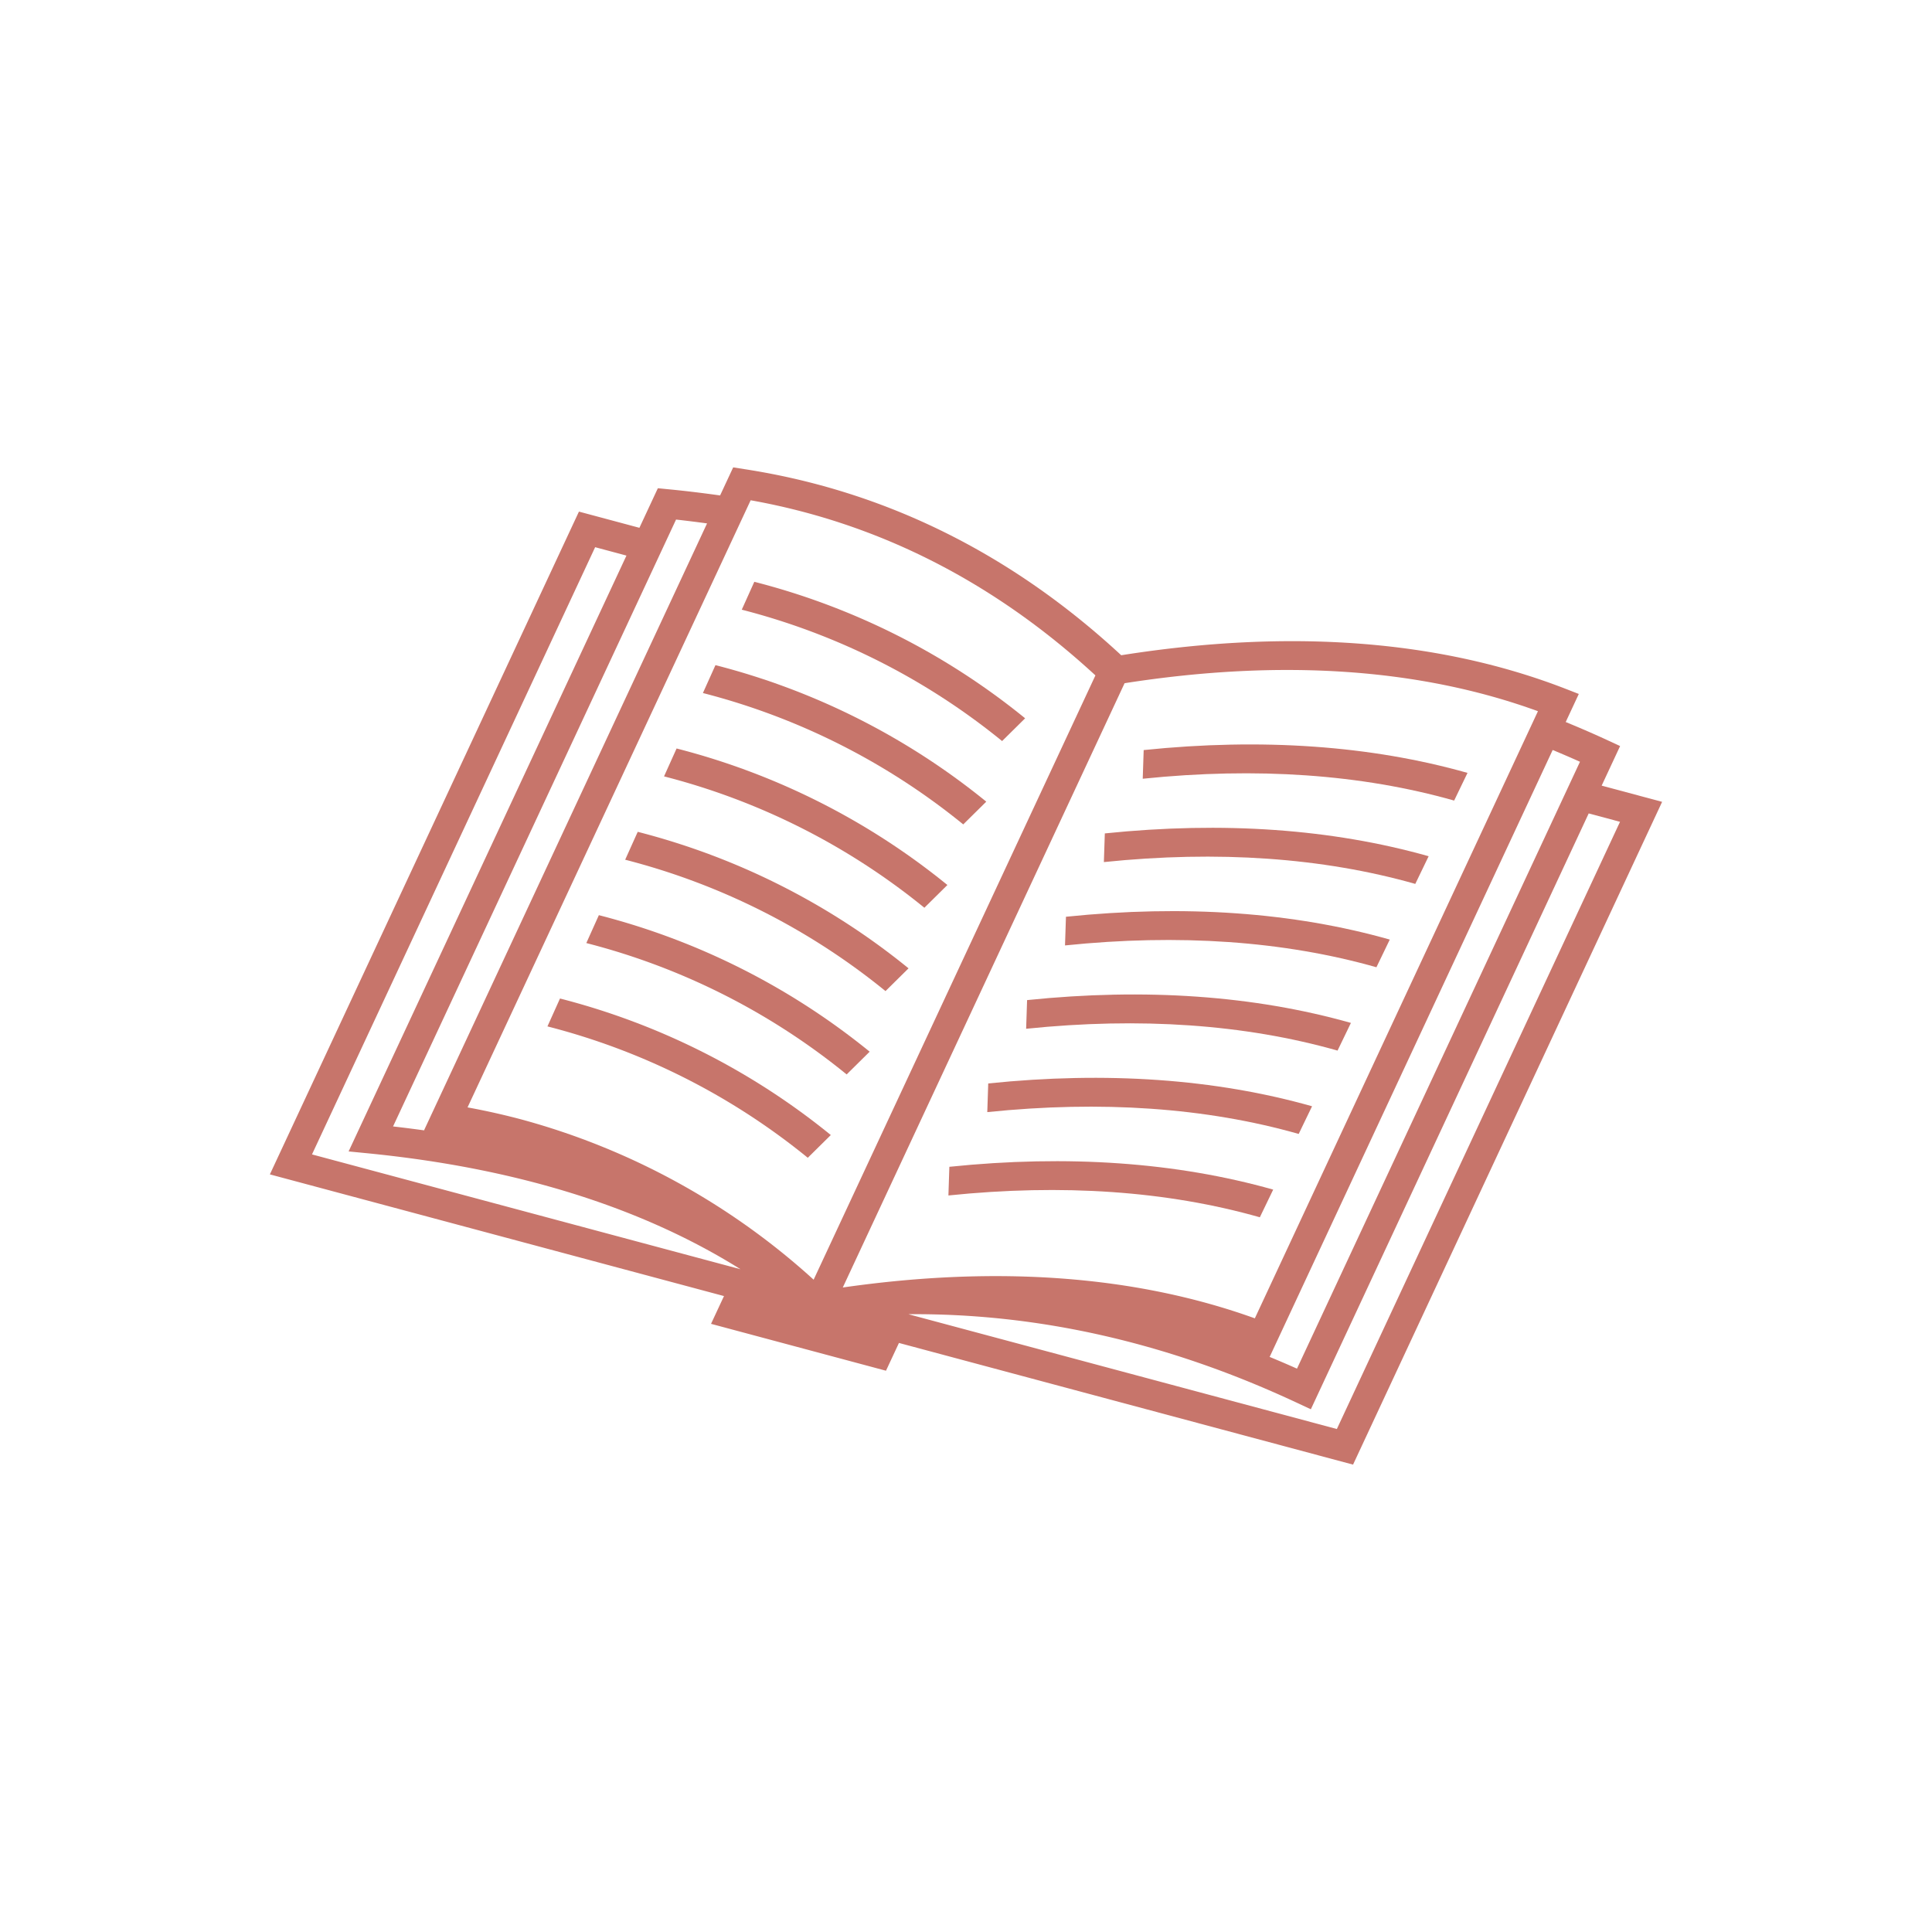 <svg xmlns="http://www.w3.org/2000/svg" width="256" height="256" viewBox="0 0 256 256"><g id="check-mark_-_in-work"><g opacity="0.75"><path d="M74.203,132.308l-1.663,3.696a89.85,89.85,0,0,1,34.495,17.408l3.051-3.014A93.694,93.694,0,0,0,74.203,132.308Z" fill="#b44739"/><path d="M77.69,124.96a89.866,89.866,0,0,1,34.495,17.408l3.051-3.014A93.718,93.718,0,0,0,79.353,121.264Z" fill="#b44739"/><path d="M84.502,110.221l-1.663,3.696a90.059,90.059,0,0,1,34.495,17.408l3.052-3.015A93.639,93.639,0,0,0,84.502,110.221Z" fill="#b44739"/><path d="M89.652,99.178l-1.663,3.696a90.051,90.051,0,0,1,34.495,17.408l3.052-3.015A93.608,93.608,0,0,0,89.652,99.178Z" fill="#b44739"/><path d="M94.802,88.134l-1.663,3.696a90.051,90.051,0,0,1,34.495,17.408l3.052-3.015A93.577,93.577,0,0,0,94.802,88.134Z" fill="#b44739"/><path d="M98.288,80.786a90.044,90.044,0,0,1,34.495,17.408l3.052-3.015a93.553,93.553,0,0,0-35.884-18.088Z" fill="#b44739"/><path d="M168.704,157.63c-12.81-3.622-27.239-4.64-42.909-3.023l-.125,3.798c15.097-1.557,28.976-.602,41.264,2.892Z" fill="#b44739"/><path d="M172.084,150.253l1.77-3.667c-12.809-3.624-27.239-4.64-42.909-3.023l-.125,3.798C145.917,145.804,159.795,146.762,172.084,150.253Z" fill="#b44739"/><path d="M177.233,139.209l1.77-3.667c-12.816-3.627-27.237-4.64-42.908-3.024l-.126,3.799C151.069,134.76,164.952,135.721,177.233,139.209Z" fill="#b44739"/><path d="M182.383,128.166l1.77-3.667c-12.814-3.632-27.237-4.64-42.908-3.024l-.126,3.799C156.218,123.717,170.101,124.679,182.383,128.166Z" fill="#b44739"/><path d="M187.533,117.122l1.77-3.667c-12.819-3.622-27.238-4.64-42.908-3.024l-.126,3.799C161.368,112.673,175.25,113.637,187.533,117.122Z" fill="#b44739"/><path d="M192.682,106.079l1.77-3.667c-12.817-3.626-27.237-4.64-42.908-3.024l-.126,3.799C166.517,101.63,180.399,102.595,192.682,106.079Z" fill="#b44739"/><path d="M212.227,104.101l2.444-5.242L213.186,98.167c-1.897-.883-3.813-1.708-5.721-2.495l1.734-3.719-1.642-.64c-16.76-6.531-36.604-8.03-58.99-4.49-14.479-13.418-31.159-21.705-49.609-24.609l-1.807-.285-1.734,3.719c-2.136-.297-4.311-.568-6.519-.785l-1.729-.17L84.725,69.937,76.713,67.79,35.761,155.612l60.172,16.123-1.717,3.681,23.182,6.212,1.717-3.681,60.172,16.123,40.952-87.822ZM89.58,68.846c1.387.151,2.755.325,4.109.508l-37.5,80.419.232.037q-2.145-.301-4.339-.55ZM41.341,152.966l37.519-80.46,4.149,1.112L46.193,152.57l2.427.238c19.682,1.931,36.277,7.093,49.502,15.372ZM107.811,169.565a94.227,94.227,0,0,0-38.583-21.196q-3.588-.961-7.275-1.634L99.466,66.288c16.888,3.013,32.245,10.816,45.683,23.206Zm60.426,10.231,37.5-80.419c1.206.502,2.414,1.019,3.618,1.562l-37.498,80.414q-1.911-.853-3.827-1.638Zm-19.225-89.267c20.724-3.236,39.138-1.99,54.773,3.711l-37.513,80.446c-15.723-5.659-34.066-7.032-54.599-4.086Zm28.128,98.824L120.359,174.139c17.153-.141,34.341,3.751,51.25,11.624l2.086.971,36.816-78.952,4.149,1.112Z" fill="#b44739"/></g></g></svg>